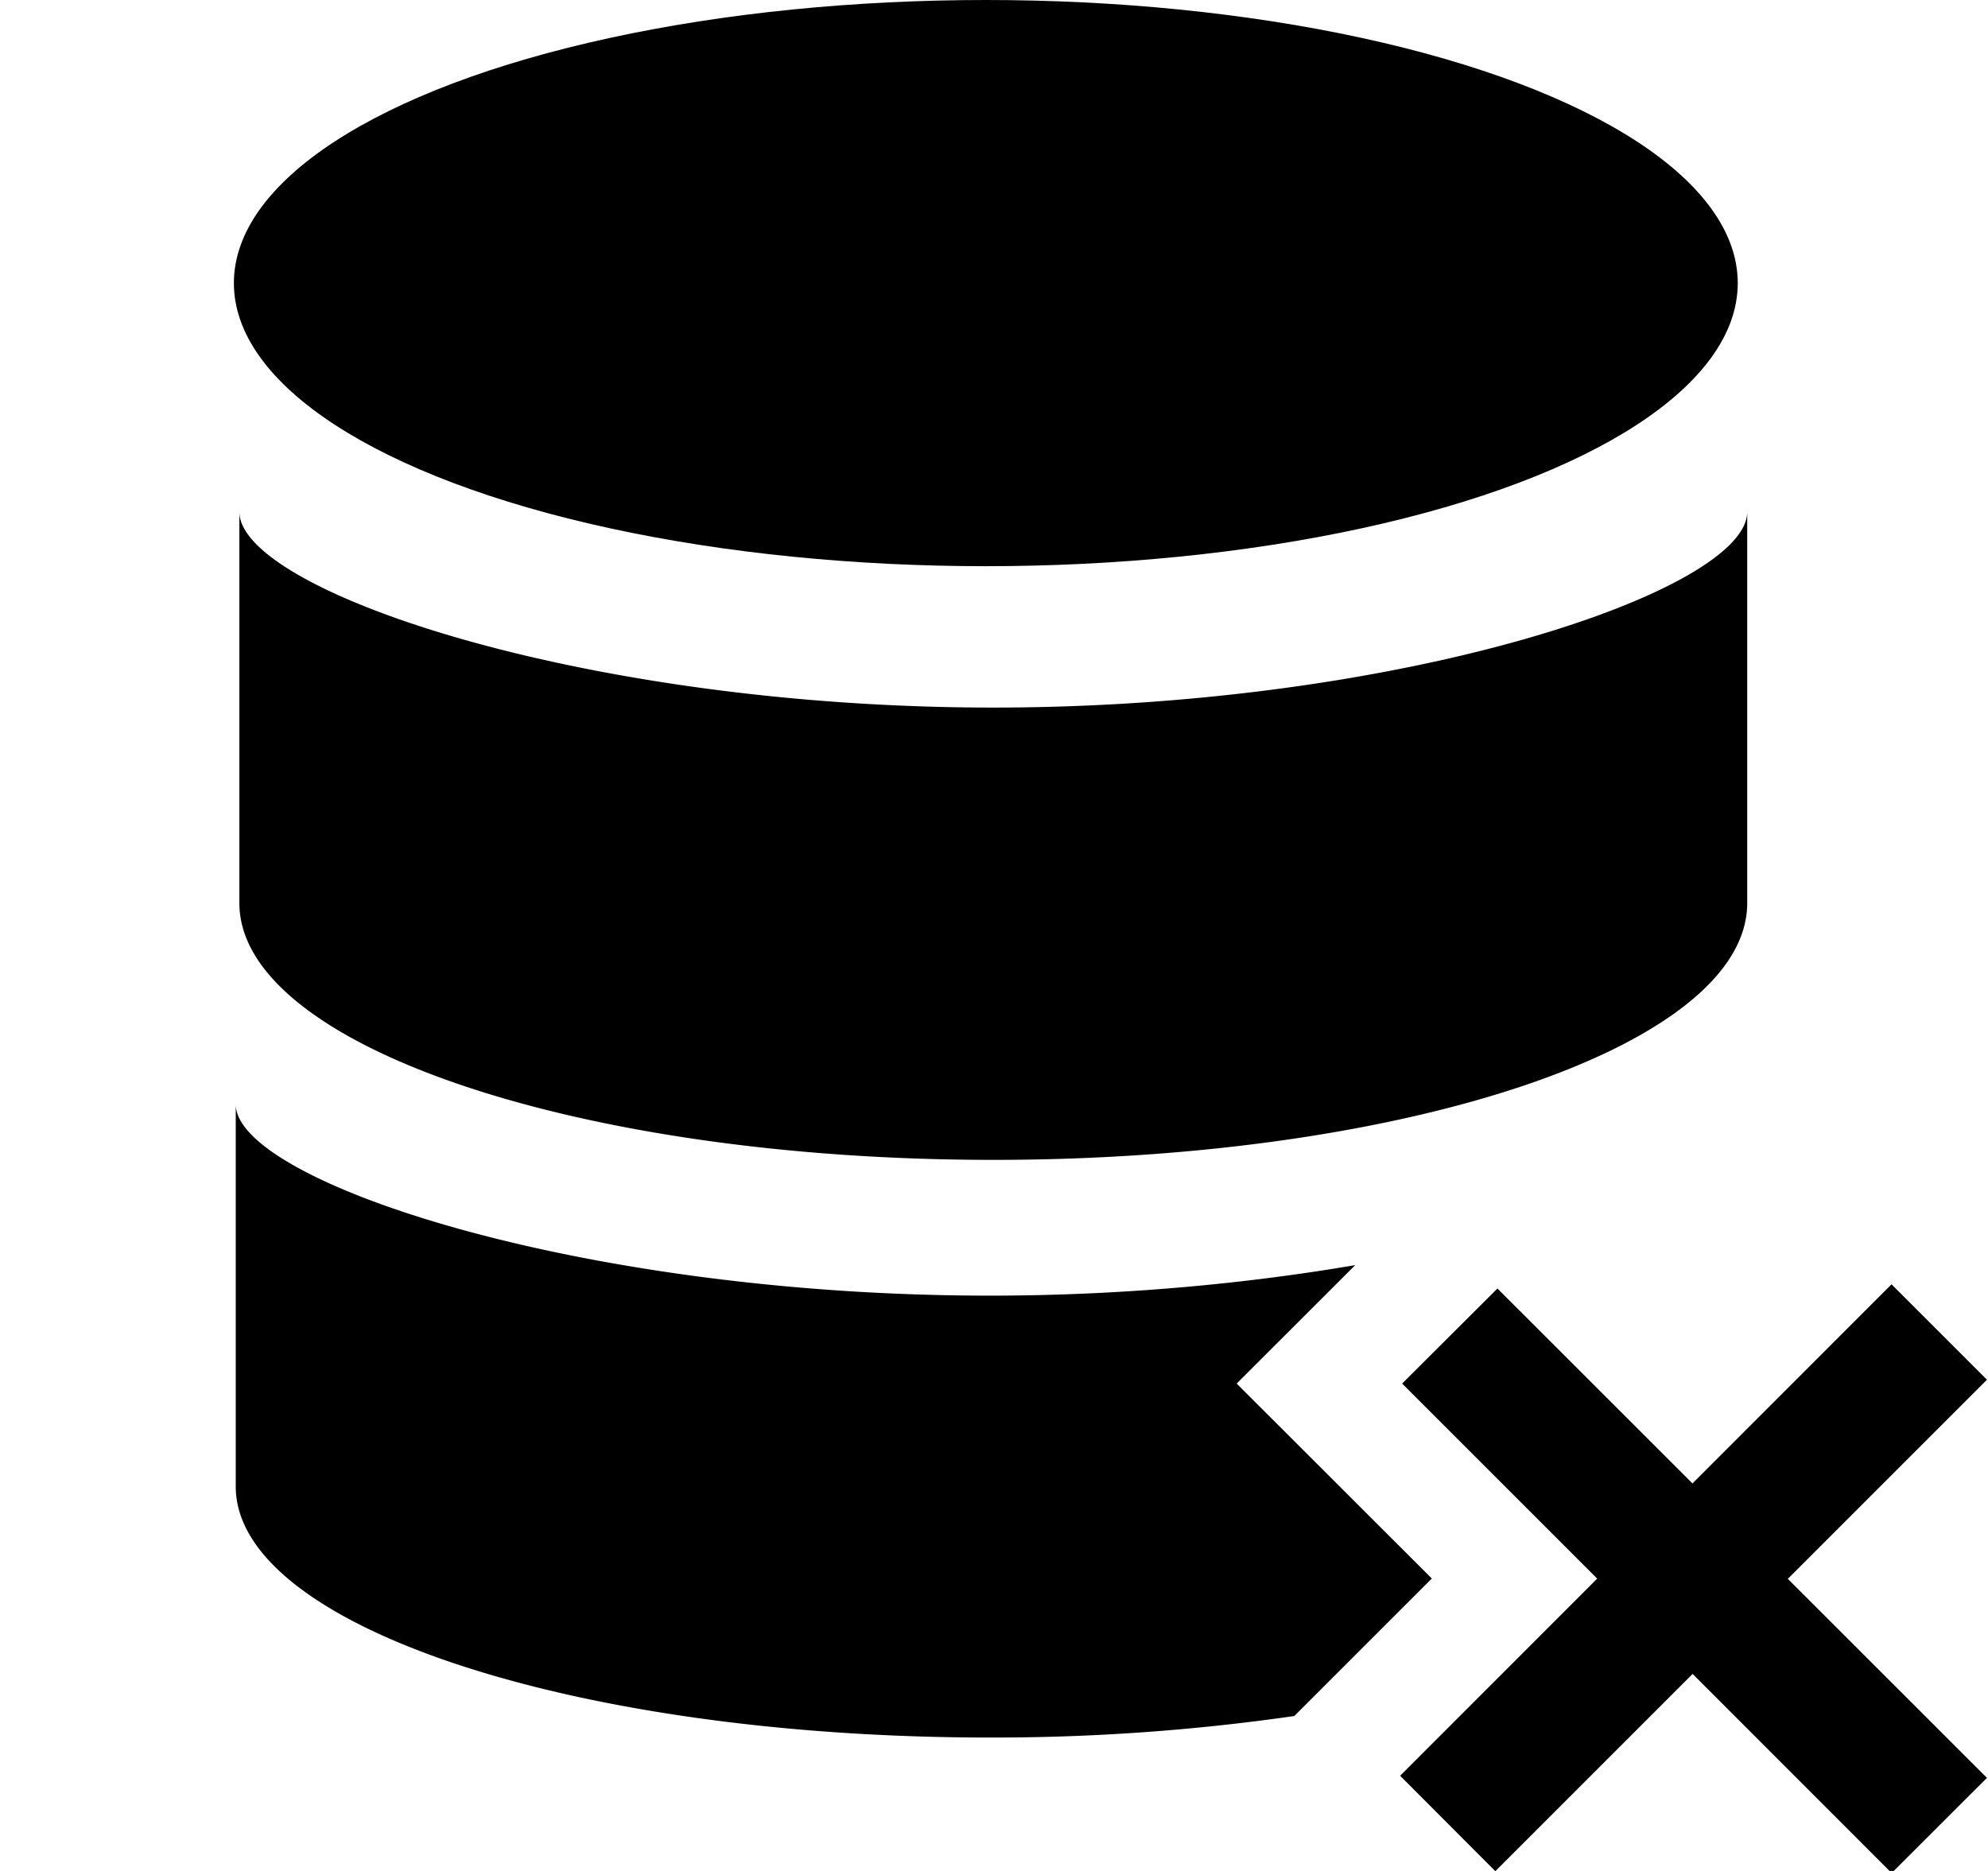 <svg xmlns="http://www.w3.org/2000/svg" xmlns:xlink="http://www.w3.org/1999/xlink" width="17" height="16" viewBox="0 0 17 16"><g fill="currentColor" fill-rule="evenodd" transform="translate(2)"><ellipse cx="6.43" cy="2.421" rx="6.43" ry="2.421"/><path d="m8.575 11.832l1.014-1.013c-.931.159-1.997.261-3.126.261c-3.516 0-6.447-.98-6.447-1.636v3.269c0 1.188 2.887 2.146 6.447 2.146a18 18 0 0 0 2.605-.184l1.176-1.176zM6.494 9.919c3.561 0 6.447-.982 6.447-2.196V4.377c0 .672-2.932 1.674-6.447 1.674S.047 5.049.047 4.377v3.346c0 1.214 2.887 2.196 6.447 2.196"/><path d="m14.991 11.799l-.816-.816l-1.702 1.703l-1.668-1.667l-.815.813l1.668 1.668l-1.685 1.686l.814.816l1.687-1.687l1.702 1.703l.815-.814l-1.703-1.702z"/></g></svg>